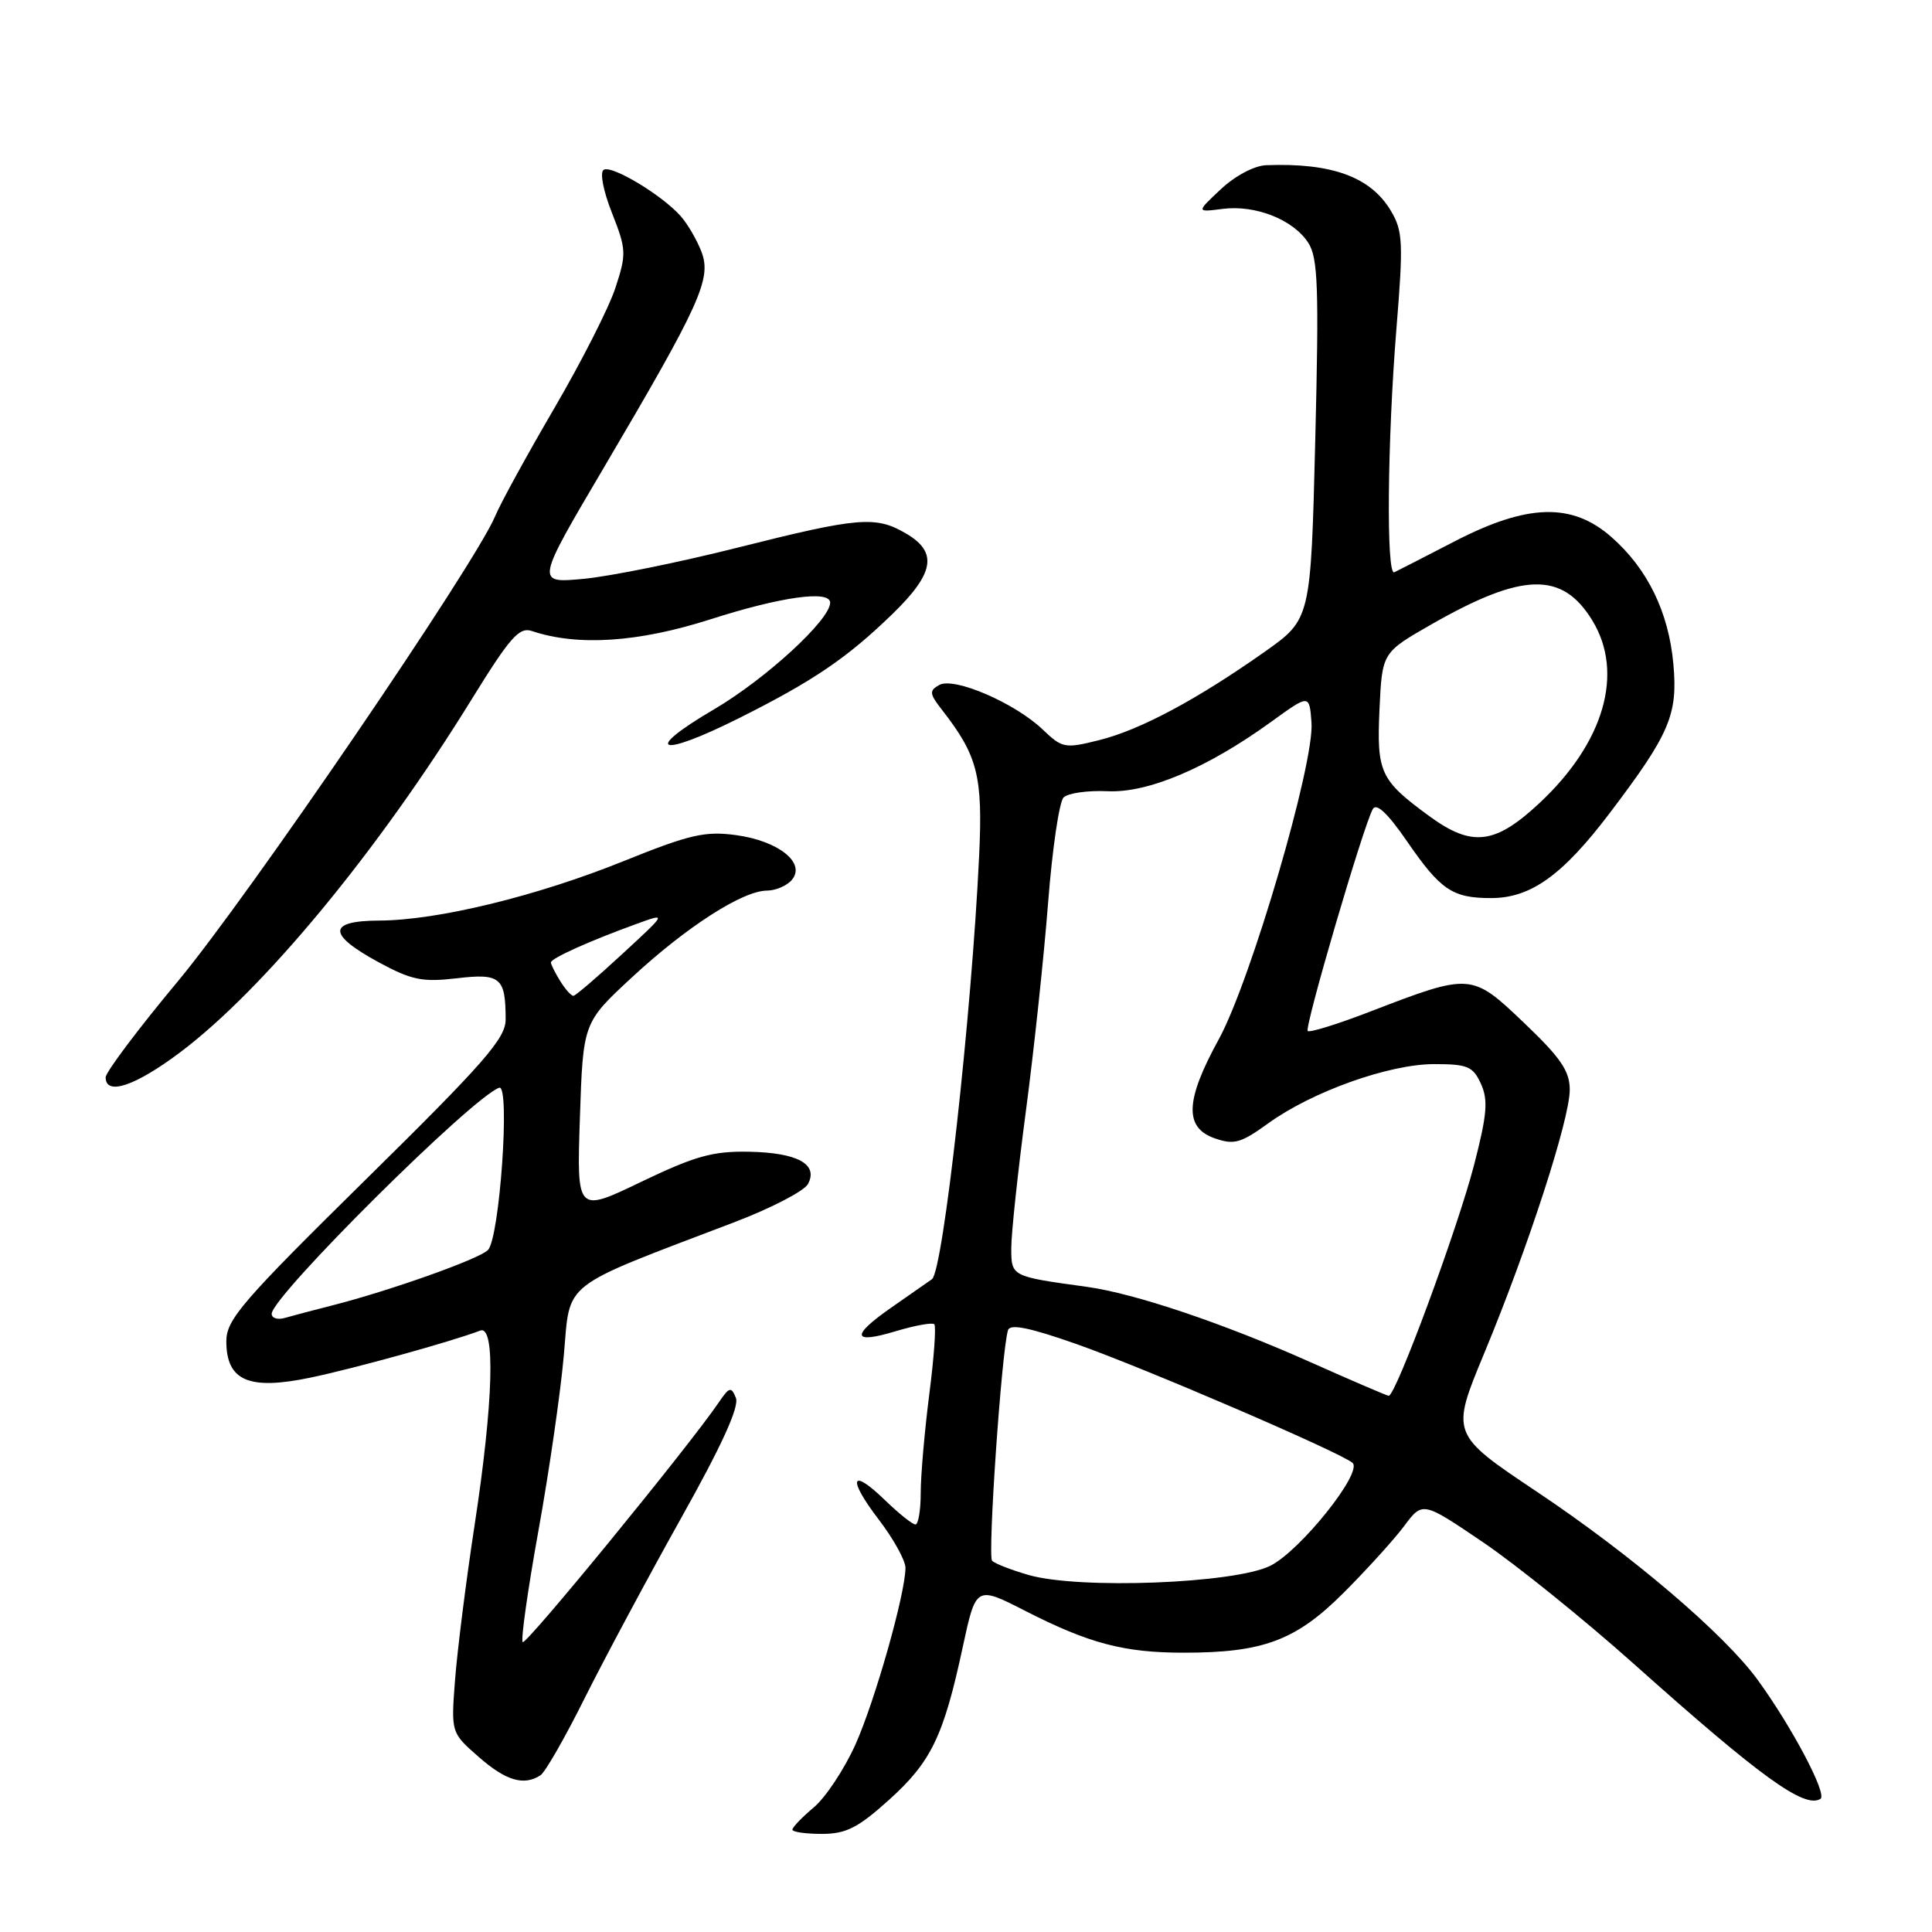 <?xml version="1.0" encoding="UTF-8" standalone="no"?>
<!DOCTYPE svg PUBLIC "-//W3C//DTD SVG 1.1//EN" "http://www.w3.org/Graphics/SVG/1.1/DTD/svg11.dtd" >
<svg xmlns="http://www.w3.org/2000/svg" xmlns:xlink="http://www.w3.org/1999/xlink" version="1.1" viewBox="0 0 256 256">
 <g >
 <path fill="currentColor"
d=" M 117.78 238.51 C 123.38 233.47 125.03 230.07 127.56 218.28 C 129.32 210.11 129.32 210.11 135.91 213.48 C 144.30 217.76 148.94 218.99 156.81 218.99 C 167.36 219.00 171.70 217.38 178.01 211.08 C 181.08 208.01 184.70 204.02 186.05 202.22 C 188.50 198.93 188.50 198.93 196.50 204.35 C 200.90 207.33 209.90 214.59 216.50 220.48 C 233.29 235.48 239.10 239.68 241.22 238.36 C 242.17 237.78 237.45 228.84 232.90 222.59 C 228.49 216.53 216.20 206.05 203.64 197.66 C 192.22 190.02 192.22 190.02 196.69 179.26 C 202.50 165.25 208.00 148.31 208.00 144.40 C 208.00 141.92 206.81 140.17 201.96 135.55 C 195.00 128.91 194.91 128.90 181.58 134.03 C 177.26 135.70 173.52 136.86 173.28 136.61 C 172.82 136.15 180.64 109.48 181.90 107.21 C 182.38 106.35 183.88 107.76 186.46 111.51 C 190.89 117.94 192.46 119.00 197.57 119.00 C 202.84 119.00 207.04 115.99 213.31 107.72 C 221.25 97.24 222.34 94.69 221.73 87.99 C 221.11 81.11 218.30 75.35 213.52 71.16 C 208.30 66.57 202.39 66.74 192.73 71.74 C 188.75 73.80 185.16 75.64 184.75 75.83 C 183.67 76.32 183.83 58.42 185.03 43.60 C 185.96 32.20 185.89 30.61 184.32 27.97 C 181.65 23.45 176.50 21.56 167.77 21.89 C 166.20 21.95 163.64 23.31 161.77 25.07 C 158.50 28.13 158.50 28.13 162.00 27.68 C 166.36 27.12 171.37 29.10 173.35 32.17 C 174.64 34.15 174.78 38.08 174.28 58.27 C 173.69 82.04 173.69 82.04 167.60 86.35 C 158.61 92.69 151.12 96.70 145.69 98.06 C 141.10 99.21 140.77 99.15 138.19 96.69 C 134.50 93.15 126.42 89.67 124.46 90.76 C 123.10 91.52 123.15 91.92 124.82 94.06 C 129.56 100.15 130.24 102.81 129.74 113.41 C 128.74 134.55 124.96 168.46 123.49 169.50 C 122.71 170.05 120.25 171.77 118.03 173.31 C 112.71 177.03 112.93 178.13 118.66 176.40 C 121.23 175.63 123.54 175.21 123.80 175.47 C 124.06 175.72 123.76 179.92 123.13 184.79 C 122.51 189.65 122.00 195.52 122.00 197.82 C 122.00 200.12 121.68 202.00 121.30 202.00 C 120.91 202.00 119.12 200.57 117.31 198.82 C 112.72 194.37 112.23 195.84 116.46 201.38 C 118.41 203.93 119.99 206.80 119.98 207.76 C 119.95 211.23 115.94 225.38 113.35 231.16 C 111.88 234.42 109.41 238.16 107.84 239.48 C 106.28 240.79 105.00 242.12 105.00 242.44 C 105.00 242.75 106.75 243.00 108.89 243.00 C 112.10 243.00 113.67 242.21 117.78 238.51 Z  M 71.62 235.23 C 72.24 234.83 74.88 230.22 77.48 225.00 C 80.09 219.78 85.82 209.08 90.21 201.23 C 95.64 191.54 97.98 186.41 97.51 185.23 C 96.89 183.69 96.64 183.76 95.19 185.90 C 91.28 191.65 69.70 218.03 69.26 217.59 C 68.99 217.33 69.93 210.67 71.35 202.80 C 72.77 194.94 74.28 184.49 74.71 179.58 C 75.60 169.59 73.98 170.85 97.33 161.94 C 102.18 160.09 106.56 157.82 107.06 156.89 C 108.47 154.26 105.67 152.73 99.23 152.61 C 94.44 152.52 92.09 153.18 84.96 156.60 C 76.42 160.71 76.42 160.71 76.84 148.10 C 77.26 135.50 77.26 135.50 83.74 129.50 C 90.97 122.80 98.41 118.02 101.63 118.01 C 102.80 118.00 104.29 117.36 104.94 116.57 C 106.80 114.33 103.16 111.43 97.55 110.66 C 93.42 110.10 91.41 110.56 82.64 114.10 C 71.12 118.75 57.97 121.95 50.25 121.98 C 43.41 122.01 43.36 123.79 50.11 127.47 C 54.54 129.87 55.94 130.16 60.51 129.63 C 66.32 128.94 67.00 129.52 67.00 135.10 C 67.00 137.59 64.17 140.83 48.49 156.27 C 32.05 172.46 29.99 174.86 29.99 177.73 C 30.00 182.97 32.97 184.25 41.15 182.54 C 47.03 181.31 59.90 177.74 63.63 176.31 C 65.67 175.53 65.38 185.75 62.90 202.00 C 61.76 209.43 60.60 218.67 60.30 222.54 C 59.76 229.59 59.76 229.59 63.42 232.79 C 67.02 235.96 69.42 236.67 71.62 235.23 Z  M 23.87 139.44 C 34.93 131.12 50.07 112.80 62.50 92.66 C 67.60 84.41 68.80 83.04 70.50 83.62 C 76.53 85.65 84.59 85.12 94.11 82.07 C 103.52 79.06 110.00 78.16 110.00 79.86 C 110.00 82.13 101.46 89.97 94.60 94.00 C 84.99 99.64 87.29 100.48 97.86 95.19 C 107.77 90.23 112.20 87.22 118.23 81.38 C 123.81 75.97 124.29 73.19 120.10 70.72 C 116.06 68.33 113.84 68.51 97.79 72.55 C 90.03 74.51 80.83 76.37 77.33 76.70 C 70.97 77.29 70.97 77.29 80.05 61.90 C 92.80 40.27 94.31 36.94 92.95 33.37 C 92.35 31.79 91.10 29.66 90.18 28.62 C 87.68 25.82 81.06 21.84 79.99 22.50 C 79.46 22.83 79.93 25.28 81.09 28.22 C 83.00 33.06 83.02 33.64 81.55 38.13 C 80.70 40.75 77.05 47.92 73.46 54.07 C 69.87 60.22 66.33 66.66 65.61 68.40 C 62.94 74.78 32.88 118.85 23.59 130.00 C 18.32 136.32 14.01 142.06 14.00 142.75 C 14.00 145.23 17.92 143.91 23.87 139.44 Z  M 136.32 208.70 C 134.02 208.04 131.83 207.19 131.46 206.81 C 130.85 206.18 132.70 179.17 133.56 176.27 C 133.82 175.38 136.38 175.89 142.71 178.12 C 151.73 181.30 177.92 192.58 179.23 193.85 C 180.57 195.15 172.29 205.49 168.33 207.47 C 163.61 209.83 143.01 210.62 136.32 208.70 Z  M 173.61 180.48 C 162.06 175.33 150.37 171.39 144.00 170.51 C 133.96 169.13 134.00 169.15 134.00 165.36 C 134.00 163.44 134.87 155.27 135.94 147.19 C 137.01 139.11 138.33 126.70 138.88 119.61 C 139.43 112.52 140.35 106.25 140.93 105.67 C 141.51 105.09 144.12 104.72 146.74 104.84 C 152.14 105.10 160.01 101.75 168.50 95.60 C 173.50 91.98 173.50 91.98 173.78 95.74 C 174.19 101.13 165.72 130.02 161.48 137.74 C 157.05 145.80 156.90 149.42 160.95 150.83 C 163.52 151.73 164.42 151.47 168.06 148.84 C 173.87 144.64 184.06 141.00 190.04 141.00 C 194.46 141.00 195.18 141.30 196.23 143.61 C 197.21 145.76 197.05 147.68 195.32 154.37 C 193.14 162.80 184.92 185.04 184.01 184.95 C 183.73 184.92 179.05 182.91 173.61 180.48 Z  M 189.40 108.15 C 182.87 103.37 182.41 102.37 182.79 93.99 C 183.14 86.47 183.14 86.47 189.64 82.75 C 201.77 75.82 207.01 75.69 211.00 82.23 C 215.23 89.17 212.56 98.40 204.00 106.40 C 198.11 111.91 195.05 112.28 189.40 108.15 Z  M 36.00 174.09 C 36.00 171.79 62.62 145.34 66.15 144.13 C 67.63 143.62 66.21 164.10 64.65 165.64 C 63.44 166.85 51.62 171.04 44.00 172.98 C 41.52 173.61 38.71 174.35 37.75 174.63 C 36.79 174.91 36.00 174.67 36.00 174.09 Z  M 74.24 130.01 C 73.56 128.92 73.00 127.80 73.00 127.53 C 73.00 126.98 78.19 124.65 84.43 122.39 C 88.37 120.96 88.37 120.96 82.43 126.43 C 79.17 129.45 76.27 131.93 75.99 131.95 C 75.71 131.98 74.92 131.11 74.24 130.01 Z "/>
</g>
</svg>